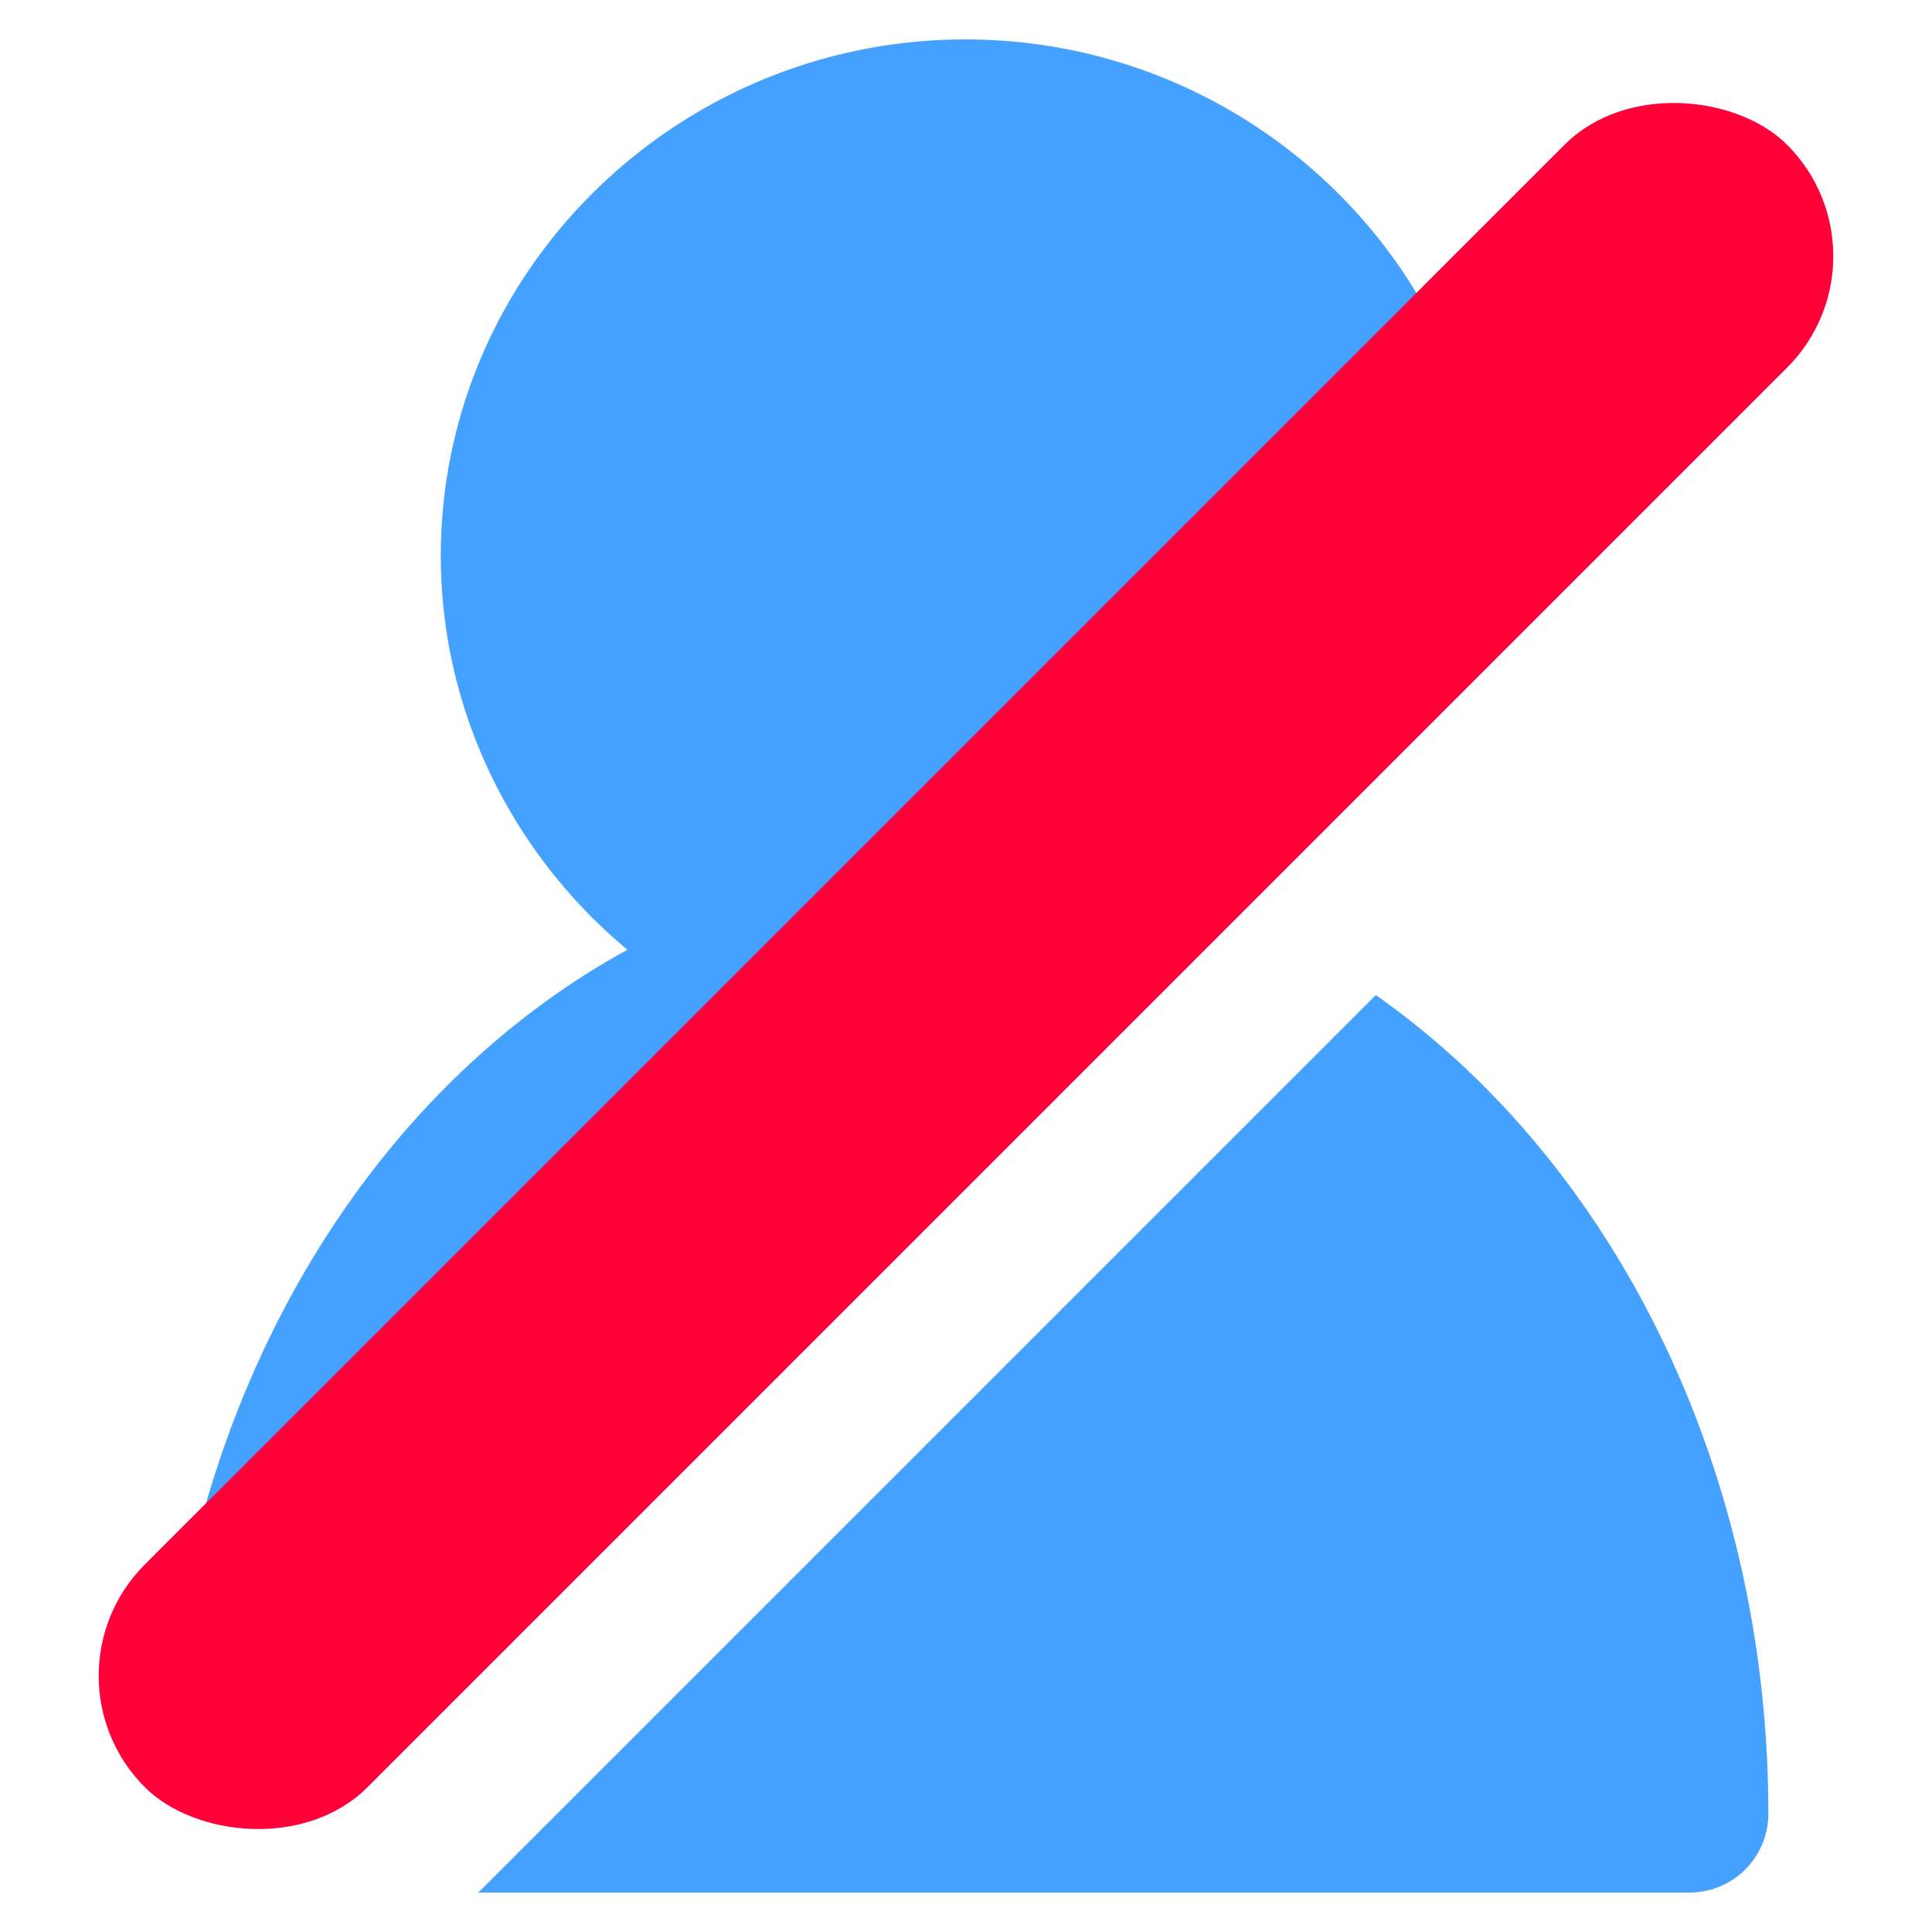 <svg xmlns="http://www.w3.org/2000/svg" width="98" height="98"><path style="line-height:normal;font-variant-ligatures:normal;font-variant-position:normal;font-variant-caps:normal;font-variant-numeric:normal;font-variant-alternates:normal;font-variant-east-asian:normal;font-feature-settings:normal;font-variation-settings:normal;text-indent:0;text-align:start;text-decoration-line:none;text-decoration-style:solid;text-decoration-color:#000;text-transform:none;text-orientation:mixed;white-space:normal;shape-padding:0;shape-margin:0;inline-size:0;isolation:auto;mix-blend-mode:normal;solid-color:#000;solid-opacity:1" d="M48.967 2C34.36 2 22.36 13.734 22.36 28.193c0 7.851 3.6 15.097 9.465 19.983C18.14 55.677 9.112 71.509 8.301 89.37l66.674-66.674C72.392 10.875 61.669 2 48.967 2zm20.82 48.475L24.262 96h61.437a4 4 0 004-4c0-17.255-7.679-32.928-19.912-41.525z" color="#000" font-weight="400" font-family="sans-serif" overflow="visible" fill="#45a1ff"/><rect width="117.813" x="-58.907" y="61.309" height="15.975" rx="7.987" ry="7.987" transform="rotate(-45)" fill="#ff0039"/></svg>
